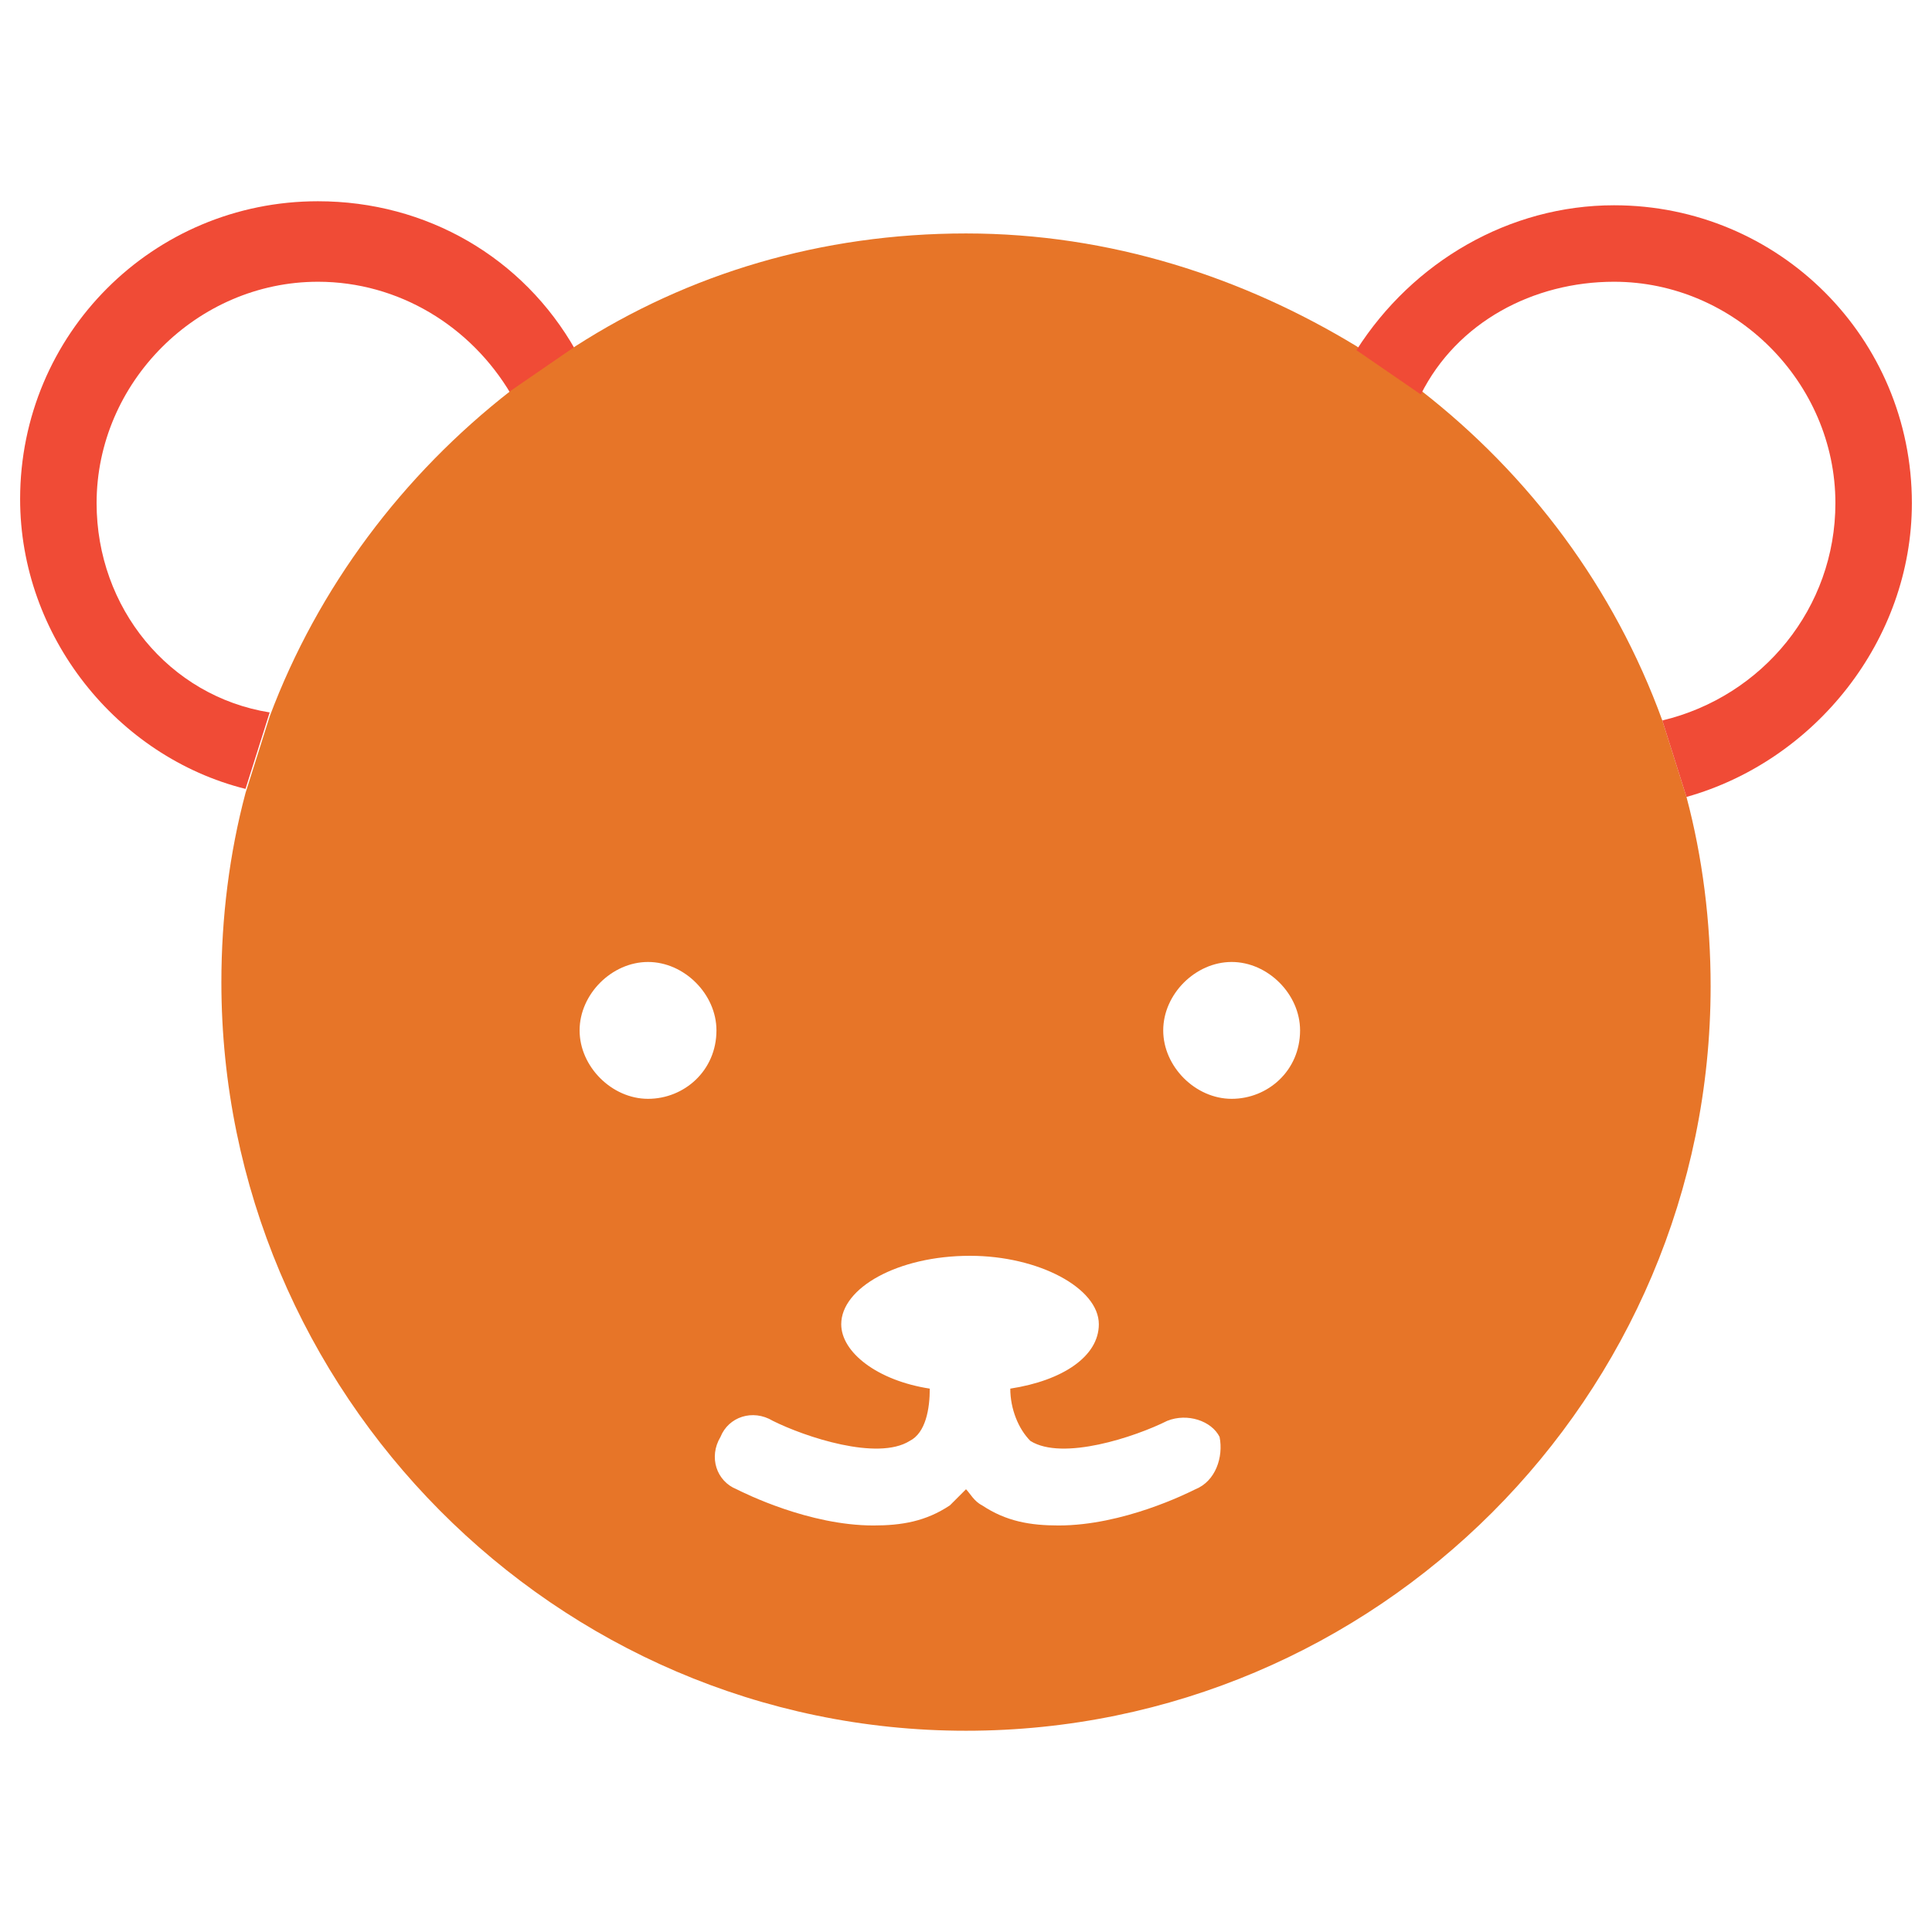<?xml version="1.0" encoding="utf-8"?>
<!-- Generator: Adobe Illustrator 18.0.0, SVG Export Plug-In . SVG Version: 6.00 Build 0)  -->
<!DOCTYPE svg PUBLIC "-//W3C//DTD SVG 1.1//EN" "http://www.w3.org/Graphics/SVG/1.1/DTD/svg11.dtd">
<svg version="1.1" id="Layer_1" xmlns="http://www.w3.org/2000/svg" xmlns:xlink="http://www.w3.org/1999/xlink" x="0px" y="0px"
	 viewBox="0 0 48 48" enable-background="new 0 0 48 48" xml:space="preserve">
<g>
	<circle fill="none" cx="30.6" cy="25.6" r="1.7"/>
	<path fill="none" d="M28.9,35.3c-0.8,0.4-2.6,1-3.4,0.5C25.1,35.5,25,35,25,34.5c1.3-0.2,2.2-0.9,2.2-1.6c0-0.9-1.4-1.7-3.2-1.7
		c-1.7,0-3.2,0.8-3.2,1.7c0,0.8,0.9,1.4,2.2,1.6c0,0.5-0.2,1-0.5,1.3c-0.8,0.5-2.6-0.1-3.4-0.5c-0.5-0.2-1.1,0-1.3,0.4
		c-0.2,0.5,0,1,0.4,1.3c0.2,0.1,1.8,0.9,3.4,0.9c0.7,0,1.3-0.1,1.9-0.5c0.2-0.1,0.3-0.3,0.4-0.4c0.1,0.1,0.3,0.3,0.4,0.4
		c0.6,0.4,1.2,0.5,1.9,0.5c1.6,0,3.2-0.8,3.4-0.9c0.5-0.2,0.7-0.8,0.4-1.3C29.9,35.2,29.3,35,28.9,35.3z"/>
	<circle fill="none" cx="16.1" cy="25.6" r="1.7"/>
	<path fill="#F04B36" d="M2.4,12.5c0-3,2.5-5.5,5.5-5.5c2,0,3.8,1.1,4.8,2.8l1.6-1.1C13,6.4,10.6,5,7.9,5c-4.1,0-7.4,3.3-7.4,7.4
		c0,3.4,2.4,6.4,5.6,7.2l0.6-1.9C4.2,17.3,2.4,15.1,2.4,12.5z"/>
	<path fill="#E77528" d="M35.3,9.7l-1.6-1.1c-2.8-1.7-6.1-2.8-9.7-2.8c-3.6,0-6.9,1-9.7,2.8l-1.6,1.1c-2.7,2.1-4.8,4.9-6,8.1
		l-0.6,1.9c-0.4,1.5-0.6,3.1-0.6,4.7C5.5,34.6,13.8,43,24,43c10.2,0,18.5-8.3,18.5-18.5c0-1.6-0.2-3.2-0.6-4.7l-0.6-1.9
		C40.1,14.6,38,11.8,35.3,9.7z M16.1,27.3c-0.9,0-1.7-0.8-1.7-1.7c0-0.9,0.8-1.7,1.7-1.7c0.9,0,1.7,0.8,1.7,1.7
		C17.8,26.6,17,27.3,16.1,27.3z M29.7,37c-0.2,0.1-1.8,0.9-3.4,0.9c-0.7,0-1.3-0.1-1.9-0.5c-0.2-0.1-0.3-0.3-0.4-0.4
		c-0.1,0.1-0.3,0.3-0.4,0.4c-0.6,0.4-1.2,0.5-1.9,0.5c-1.6,0-3.2-0.8-3.4-0.9c-0.5-0.2-0.7-0.8-0.4-1.3c0.2-0.5,0.8-0.7,1.3-0.4
		c0.8,0.4,2.6,1,3.4,0.5c0.4-0.2,0.5-0.8,0.5-1.3c-1.3-0.2-2.2-0.9-2.2-1.6c0-0.9,1.4-1.7,3.2-1.7c1.7,0,3.2,0.8,3.2,1.7
		c0,0.8-0.9,1.4-2.2,1.6c0,0.5,0.2,1,0.5,1.3c0.8,0.5,2.6-0.1,3.4-0.5c0.5-0.2,1.1,0,1.3,0.4C30.4,36.2,30.2,36.8,29.7,37z
		 M30.6,27.3c-0.9,0-1.7-0.8-1.7-1.7c0-0.9,0.8-1.7,1.7-1.7c0.9,0,1.7,0.8,1.7,1.7C32.3,26.6,31.5,27.3,30.6,27.3z"/>
	<path fill="#F04B36" d="M47.5,12.5c0-4.1-3.3-7.4-7.4-7.4c-2.6,0-5,1.4-6.4,3.6l1.6,1.1C36.2,8,38.1,7,40.1,7c3,0,5.5,2.5,5.5,5.5
		c0,2.6-1.8,4.8-4.3,5.4l0.6,1.9C45.1,18.9,47.5,15.9,47.5,12.5z"/>
</g>
</svg>
